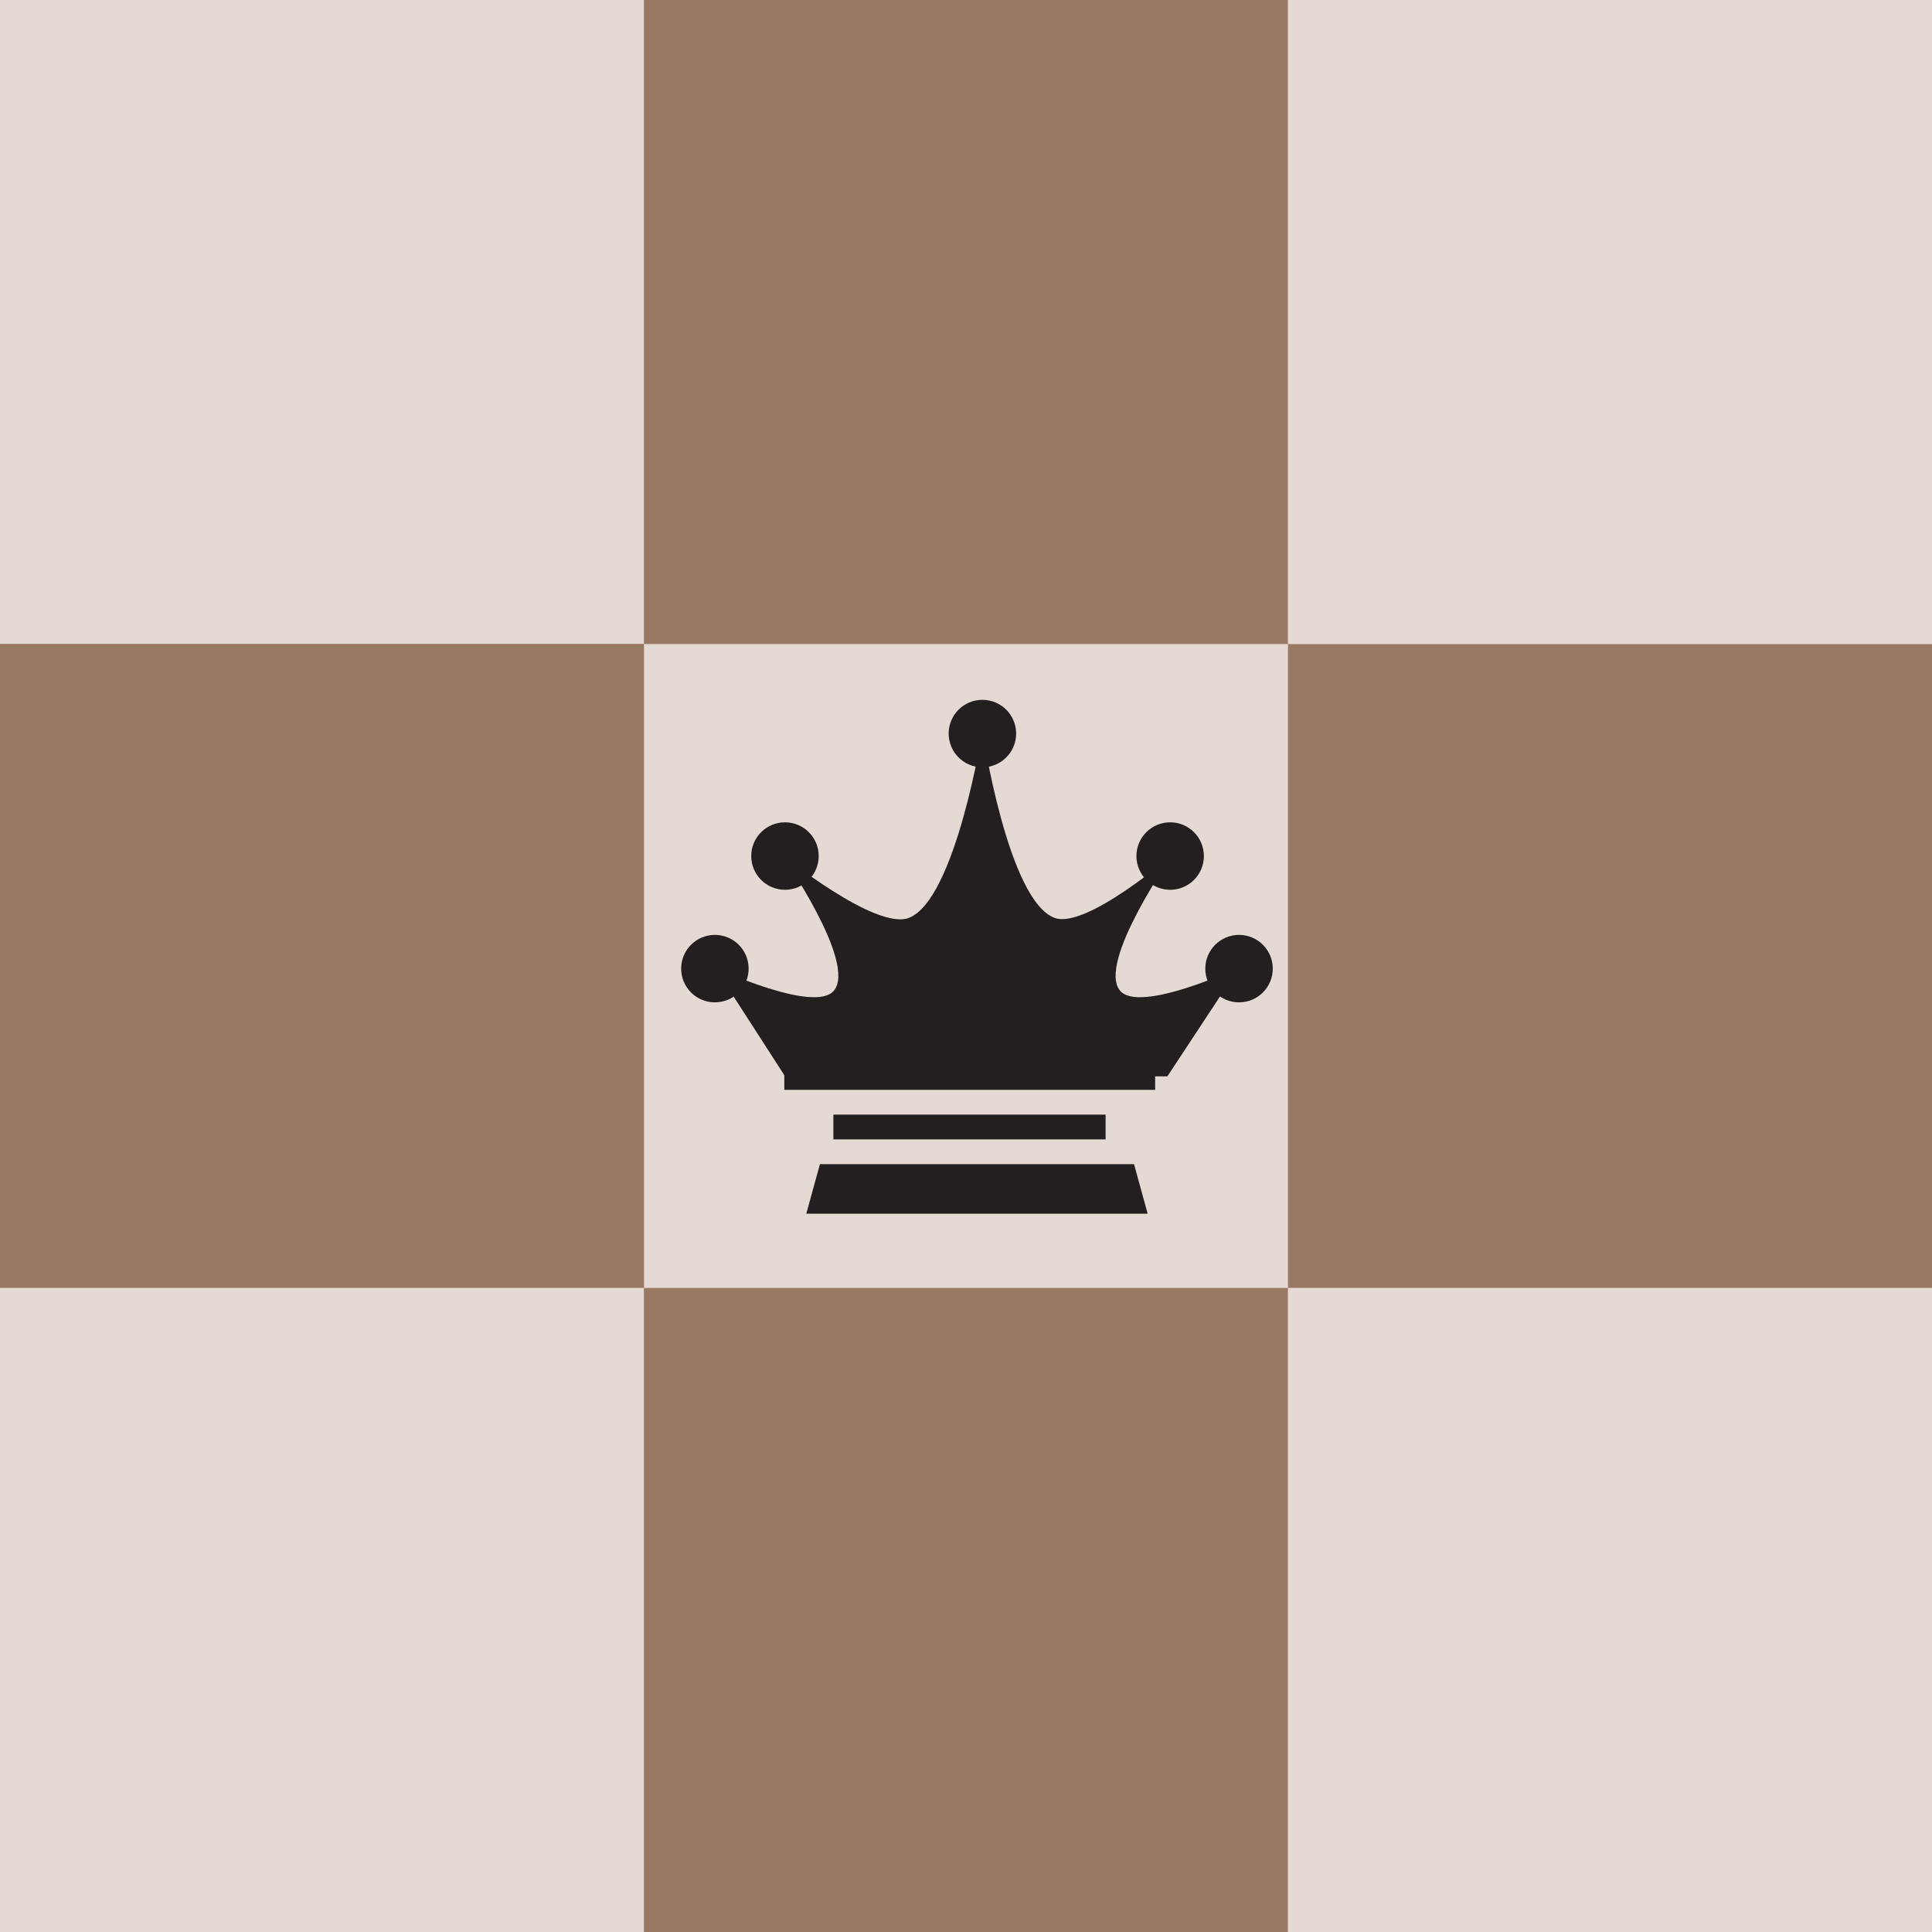 <?xml version="1.0" encoding="utf-8"?>
<?xml-stylesheet type="text/css" href="../css/main.css"?>
<!-- Generator: Adobe Illustrator 15.0.2, SVG Export Plug-In . SVG Version: 6.00 Build 0)  -->
<!DOCTYPE svg PUBLIC "-//W3C//DTD SVG 1.1//EN" "http://www.w3.org/Graphics/SVG/1.1/DTD/svg11.dtd">
<svg version="1.1" xmlns="http://www.w3.org/2000/svg" xmlns:xlink="http://www.w3.org/1999/xlink" x="0px" y="0px" width="78px"
	 height="78px" viewBox="0 0 78 78" enable-background="new 0 0 78 78" xml:space="preserve" id="tip_svg">

<g id="tip_on">
	<rect fill="#E89BA1" width="26" height="26"/>
	<rect x="26" y="26" fill="#E4DAD3" width="26" height="26"/>
	<rect x="26" fill="#BB625E" width="26" height="26"/>
	<rect y="26" fill="#BB625E" width="26" height="26"/>
	<rect x="52" y="26" fill="#BB625E" width="26" height="26"/>
	<rect x="52" fill="#E89BA1" width="26" height="26"/>
	<rect y="52" fill="#E89BA1" width="26" height="26"/>
	<rect x="26" y="52" fill="#BB625E" width="26" height="26"/>
	<rect x="52" y="52" fill="#E89BA1" width="26" height="26"/>
	<g>
		<path fill="#231F20" d="M45.222,39.998c-0.948-1.131,2.127-5.503,2.127-5.503s-3.5,3.031-4.77,2.563
			c-1.896-0.702-2.916-7.546-2.916-7.546s-1.079,6.818-2.972,7.546c-1.34,0.514-5.137-2.563-5.137-2.563s3.058,4.375,2.11,5.503
			c-0.787,0.937-4.803-0.938-4.803-0.938l2.835,4.396H47.13l2.895-4.396C50.024,39.061,46.007,40.936,45.222,39.998z"/>
		<circle fill="#231F20" stroke="#231F20" stroke-miterlimit="10" cx="39.662" cy="29.616" r="0.862"/>
		<circle fill="#231F20" stroke="#231F20" stroke-miterlimit="10" cx="47.242" cy="34.561" r="0.862"/>
		<circle fill="#231F20" stroke="#231F20" stroke-miterlimit="10" cx="50.023" cy="39.106" r="0.862"/>
		<circle fill="#231F20" stroke="#231F20" stroke-miterlimit="10" cx="28.862" cy="39.106" r="0.862"/>
		<circle fill="#231F20" stroke="#231F20" stroke-miterlimit="10" cx="31.691" cy="34.561" r="0.862"/>
		<rect x="31.665" y="43" fill="#231F20" width="14.971" height="1"/>
		<rect x="33.646" y="45" fill="#231F20" width="10.99" height="1"/>
		<polygon fill="#231F20" points="46.334,49 32.552,49 33.103,47 45.784,47 		"/>
	</g>
</g>
<g id="tip_off">
	<rect id="rect" fill="#E4DAD3" width="26" height="26"/>
	<rect x="26" y="26" fill="#E4DAD3" width="26" height="26"/>
	<rect x="26" fill="#987A64" width="26" height="26"/>
	<rect y="26" fill="#987A64" width="26" height="26"/>
	<rect x="52" y="26" fill="#987A64" width="26" height="26"/>
	<rect x="52" fill="#E4DAD3" width="26" height="26"/>
	<rect y="52" fill="#E4DAD3" width="26" height="26"/>
	<rect x="26" y="52" fill="#987A64" width="26" height="26"/>
	<rect x="52" y="52" fill="#E4DAD3" width="26" height="26"/>
	<g>
		<path fill="#231F20" d="M45.222,39.998c-0.948-1.131,2.127-5.503,2.127-5.503s-3.5,3.031-4.77,2.563
			c-1.896-0.702-2.916-7.546-2.916-7.546s-1.079,6.818-2.972,7.546c-1.34,0.514-5.137-2.563-5.137-2.563s3.058,4.375,2.11,5.503
			c-0.787,0.937-4.803-0.938-4.803-0.938l2.835,4.396H47.13l2.895-4.396C50.024,39.061,46.007,40.936,45.222,39.998z"/>
		<circle fill="#231F20" stroke="#231F20" stroke-miterlimit="10" cx="39.662" cy="29.616" r="0.862"/>
		<circle fill="#231F20" stroke="#231F20" stroke-miterlimit="10" cx="47.242" cy="34.561" r="0.862"/>
		<circle fill="#231F20" stroke="#231F20" stroke-miterlimit="10" cx="50.023" cy="39.106" r="0.862"/>
		<circle fill="#231F20" stroke="#231F20" stroke-miterlimit="10" cx="28.862" cy="39.106" r="0.862"/>
		<circle fill="#231F20" stroke="#231F20" stroke-miterlimit="10" cx="31.691" cy="34.561" r="0.862"/>
		<rect x="31.665" y="43" fill="#231F20" width="14.971" height="1"/>
		<rect x="33.646" y="45" fill="#231F20" width="10.99" height="1"/>
		<polygon fill="#231F20" points="46.334,49 32.552,49 33.103,47 45.784,47 		"/>
	</g>
</g>
</svg>